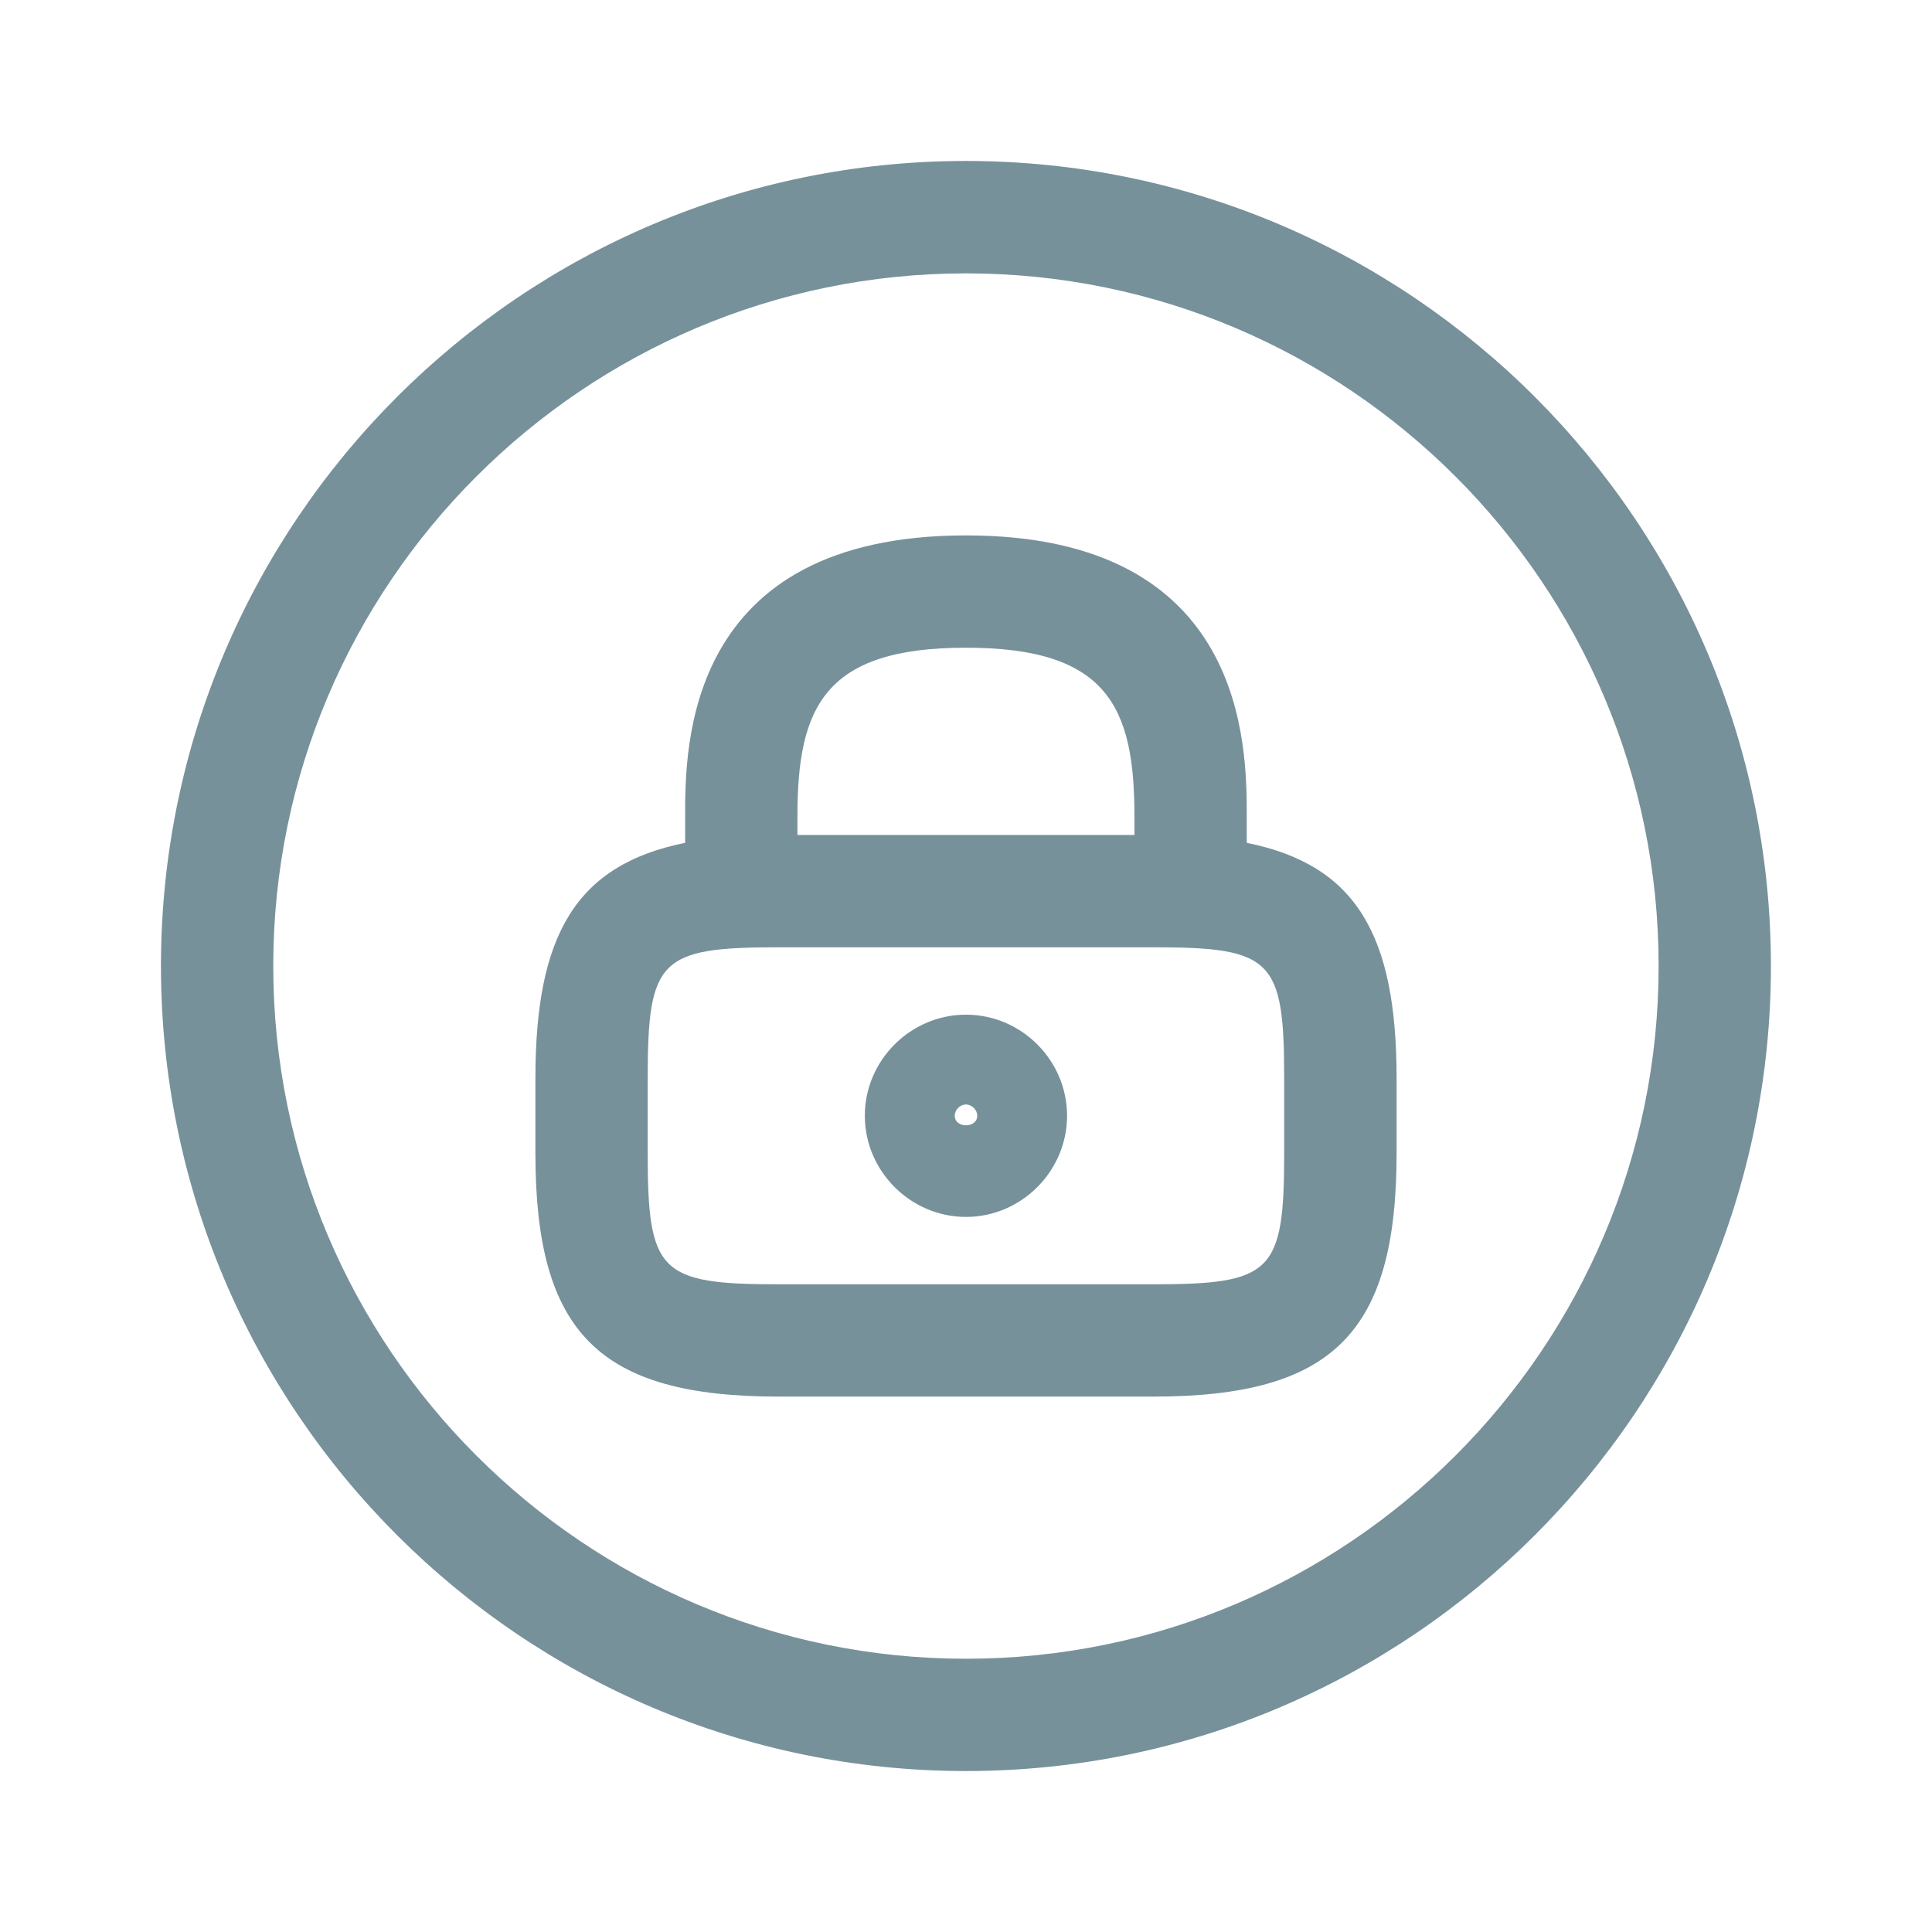 <svg width="16" height="16" viewBox="0 0 16 16" fill="none" xmlns="http://www.w3.org/2000/svg">
    <path fill-rule="evenodd" clip-rule="evenodd" d="M1.333 8C1.333 11.678 4.322 14.667 8 14.667C11.677 14.667 14.666 11.678 14.666 8C14.666 4.323 11.677 1.333 8 1.333C4.322 1.333 1.333 4.323 1.333 8ZM2.263 8C2.263 4.837 4.837 2.264 8 2.264C11.162 2.264 13.736 4.837 13.736 8C13.736 11.163 11.162 13.737 8 13.737C4.837 13.737 2.263 11.163 2.263 8ZM10.325 6.76V6.98C11.227 7.162 11.566 7.737 11.566 8.93V9.551C11.566 11.039 11.038 11.566 9.55 11.566H6.449C4.961 11.566 4.434 11.039 4.434 9.551V8.93C4.434 7.737 4.773 7.162 5.674 6.98V6.76C5.674 6.183 5.674 4.434 8 4.434C10.325 4.434 10.325 6.183 10.325 6.76ZM9.395 6.915H6.604V6.76C6.604 5.854 6.828 5.364 8 5.364C9.172 5.364 9.395 5.854 9.395 6.76V6.915ZM7.162 9.24C7.162 9.699 7.541 10.078 8 10.078C8.459 10.078 8.837 9.699 8.837 9.24C8.837 8.781 8.459 8.403 8 8.403C7.541 8.403 7.162 8.781 7.162 9.24ZM7.907 9.24C7.907 9.191 7.95 9.147 8 9.147C8.049 9.147 8.093 9.191 8.093 9.24C8.093 9.346 7.907 9.346 7.907 9.24ZM6.449 7.845C5.463 7.845 5.364 7.944 5.364 8.93V9.551C5.364 10.537 5.463 10.636 6.449 10.636H9.55C10.536 10.636 10.635 10.537 10.635 9.551V8.93C10.635 7.944 10.536 7.845 9.55 7.845H6.449Z" fill="#77919B"/>
</svg>
